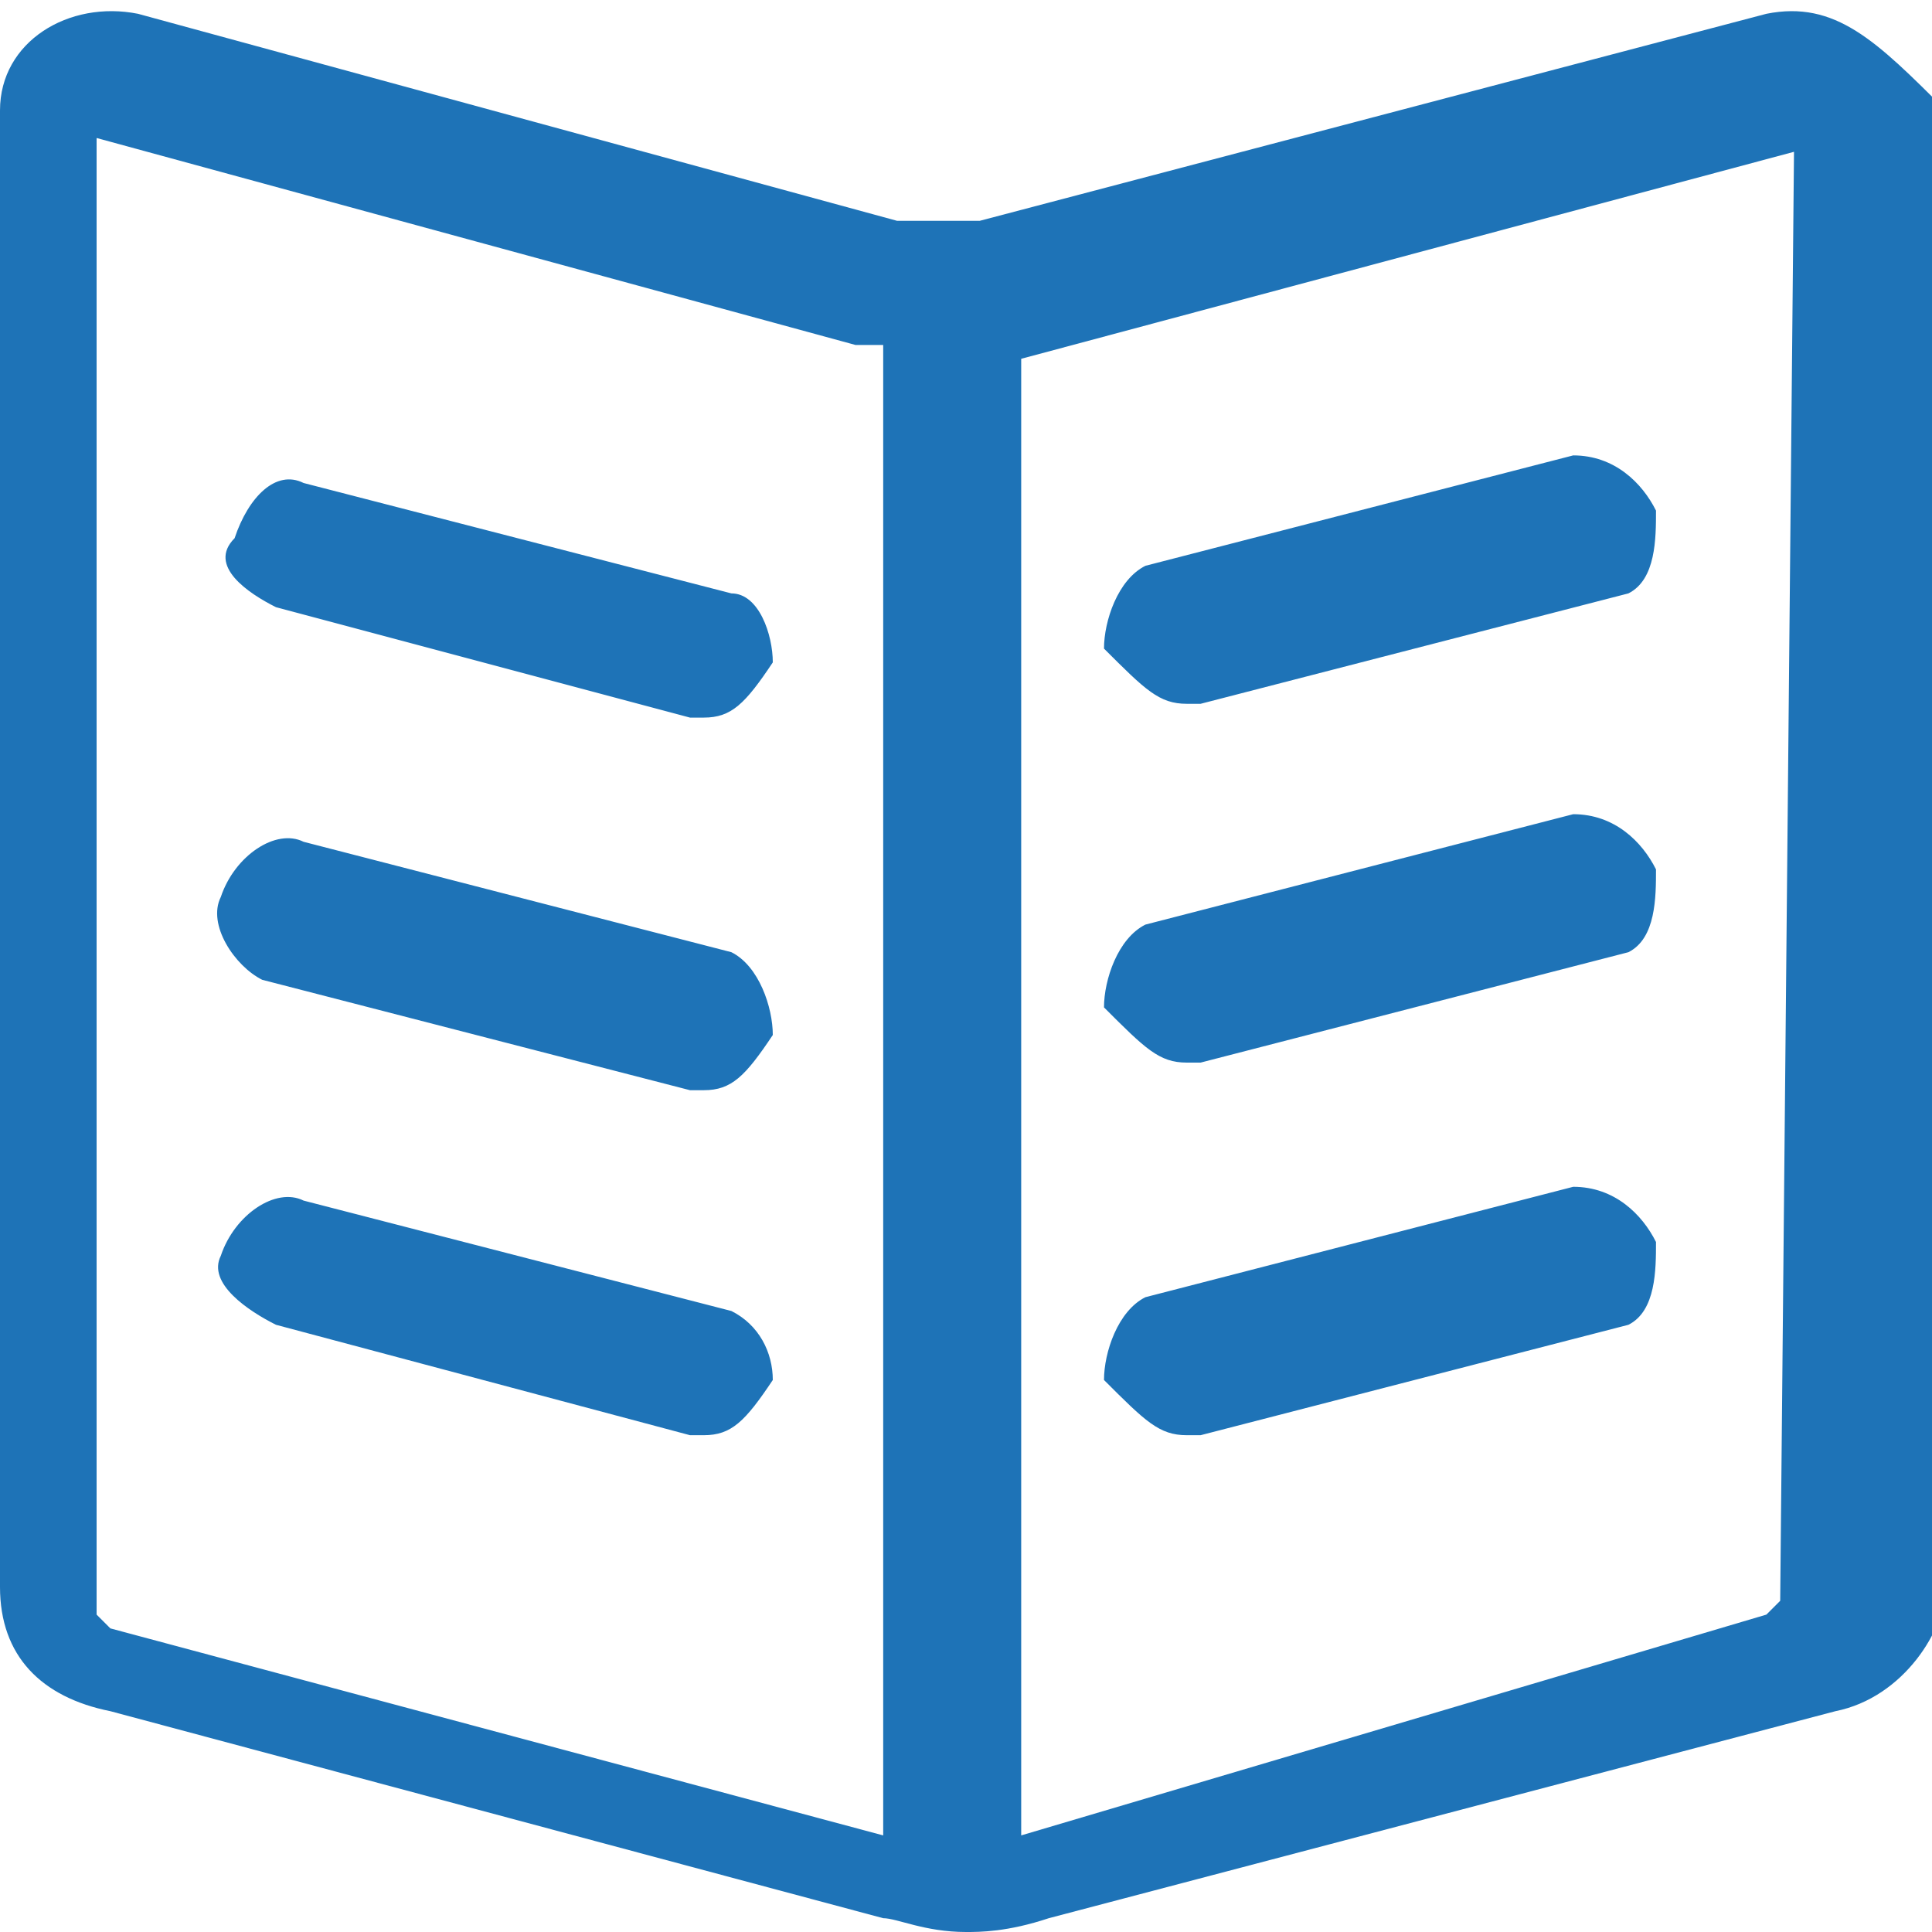 <?xml version="1.0" encoding="utf-8"?>
<!-- Generator: Adobe Illustrator 20.1.0, SVG Export Plug-In . SVG Version: 6.00 Build 0)  -->
<svg version="1.1" id="Layer_1" xmlns="http://www.w3.org/2000/svg" xmlns:xlink="http://www.w3.org/1999/xlink" x="0px" y="0px"
	 viewBox="0 0 14 14" style="enable-background:new 0 0 14 14;" xml:space="preserve">
<style type="text/css">
	.st0{fill:#1E73B7;}
</style>
<g>
	<g>
		<path class="st0" d="M12.8,0.1L7.1,1.6c-0.1,0-0.5,0-0.6,0L1,0.1C0.5,0,0,0.3,0,0.8v10.7c0,0.5,0.3,0.8,0.8,0.9l5.6,1.5
			C6.5,13.9,6.7,14,7,14c0.1,0,0.3,0,0.6-0.1l5.7-1.5c0.5-0.1,0.8-0.6,0.8-0.9V0.8C13.6,0.3,13.3,0,12.8,0.1z M6.4,13.3l-5.6-1.5
			l-0.1-0.1V1l5.5,1.5c0,0,0.1,0,0.2,0V13.3L6.4,13.3z M12.9,11.6l-0.1,0.1l-5.4,1.6V2.6l0,0L13,1.1L12.9,11.6L12.9,11.6z M8.6,5.1
			h0.1l3.1-0.8C12,4.2,12,3.9,12,3.7c-0.1-0.2-0.3-0.4-0.6-0.4L8.3,4.1C8.1,4.2,8,4.5,8,4.7C8.3,5,8.4,5.1,8.6,5.1z M8.6,7.7h0.1
			l3.1-0.8C12,6.8,12,6.5,12,6.3c-0.1-0.2-0.3-0.4-0.6-0.4L8.3,6.7C8.1,6.8,8,7.1,8,7.3C8.3,7.6,8.4,7.7,8.6,7.7z M8.6,10.4h0.1
			l3.1-0.8C12,9.5,12,9.2,12,9c-0.1-0.2-0.3-0.4-0.6-0.4L8.3,9.4C8.1,9.5,8,9.8,8,10C8.3,10.3,8.4,10.4,8.6,10.4z M5.3,4.3L2.2,3.5
			C2,3.4,1.8,3.6,1.7,3.9C1.5,4.1,1.8,4.3,2,4.4L5,5.2h0.1c0.2,0,0.3-0.1,0.5-0.4C5.6,4.6,5.5,4.3,5.3,4.3z M5.3,6.9L2.2,6.1
			C2,6,1.7,6.2,1.6,6.5C1.5,6.7,1.7,7,1.9,7.1L5,7.9h0.1c0.2,0,0.3-0.1,0.5-0.4C5.6,7.3,5.5,7,5.3,6.9z M5.3,9.5L2.2,8.7
			C2,8.6,1.7,8.8,1.6,9.1C1.5,9.3,1.8,9.5,2,9.6L5,10.4h0.1c0.2,0,0.3-0.1,0.5-0.4C5.6,9.8,5.5,9.6,5.3,9.5z"/>
	</g>
</g>
</svg>
